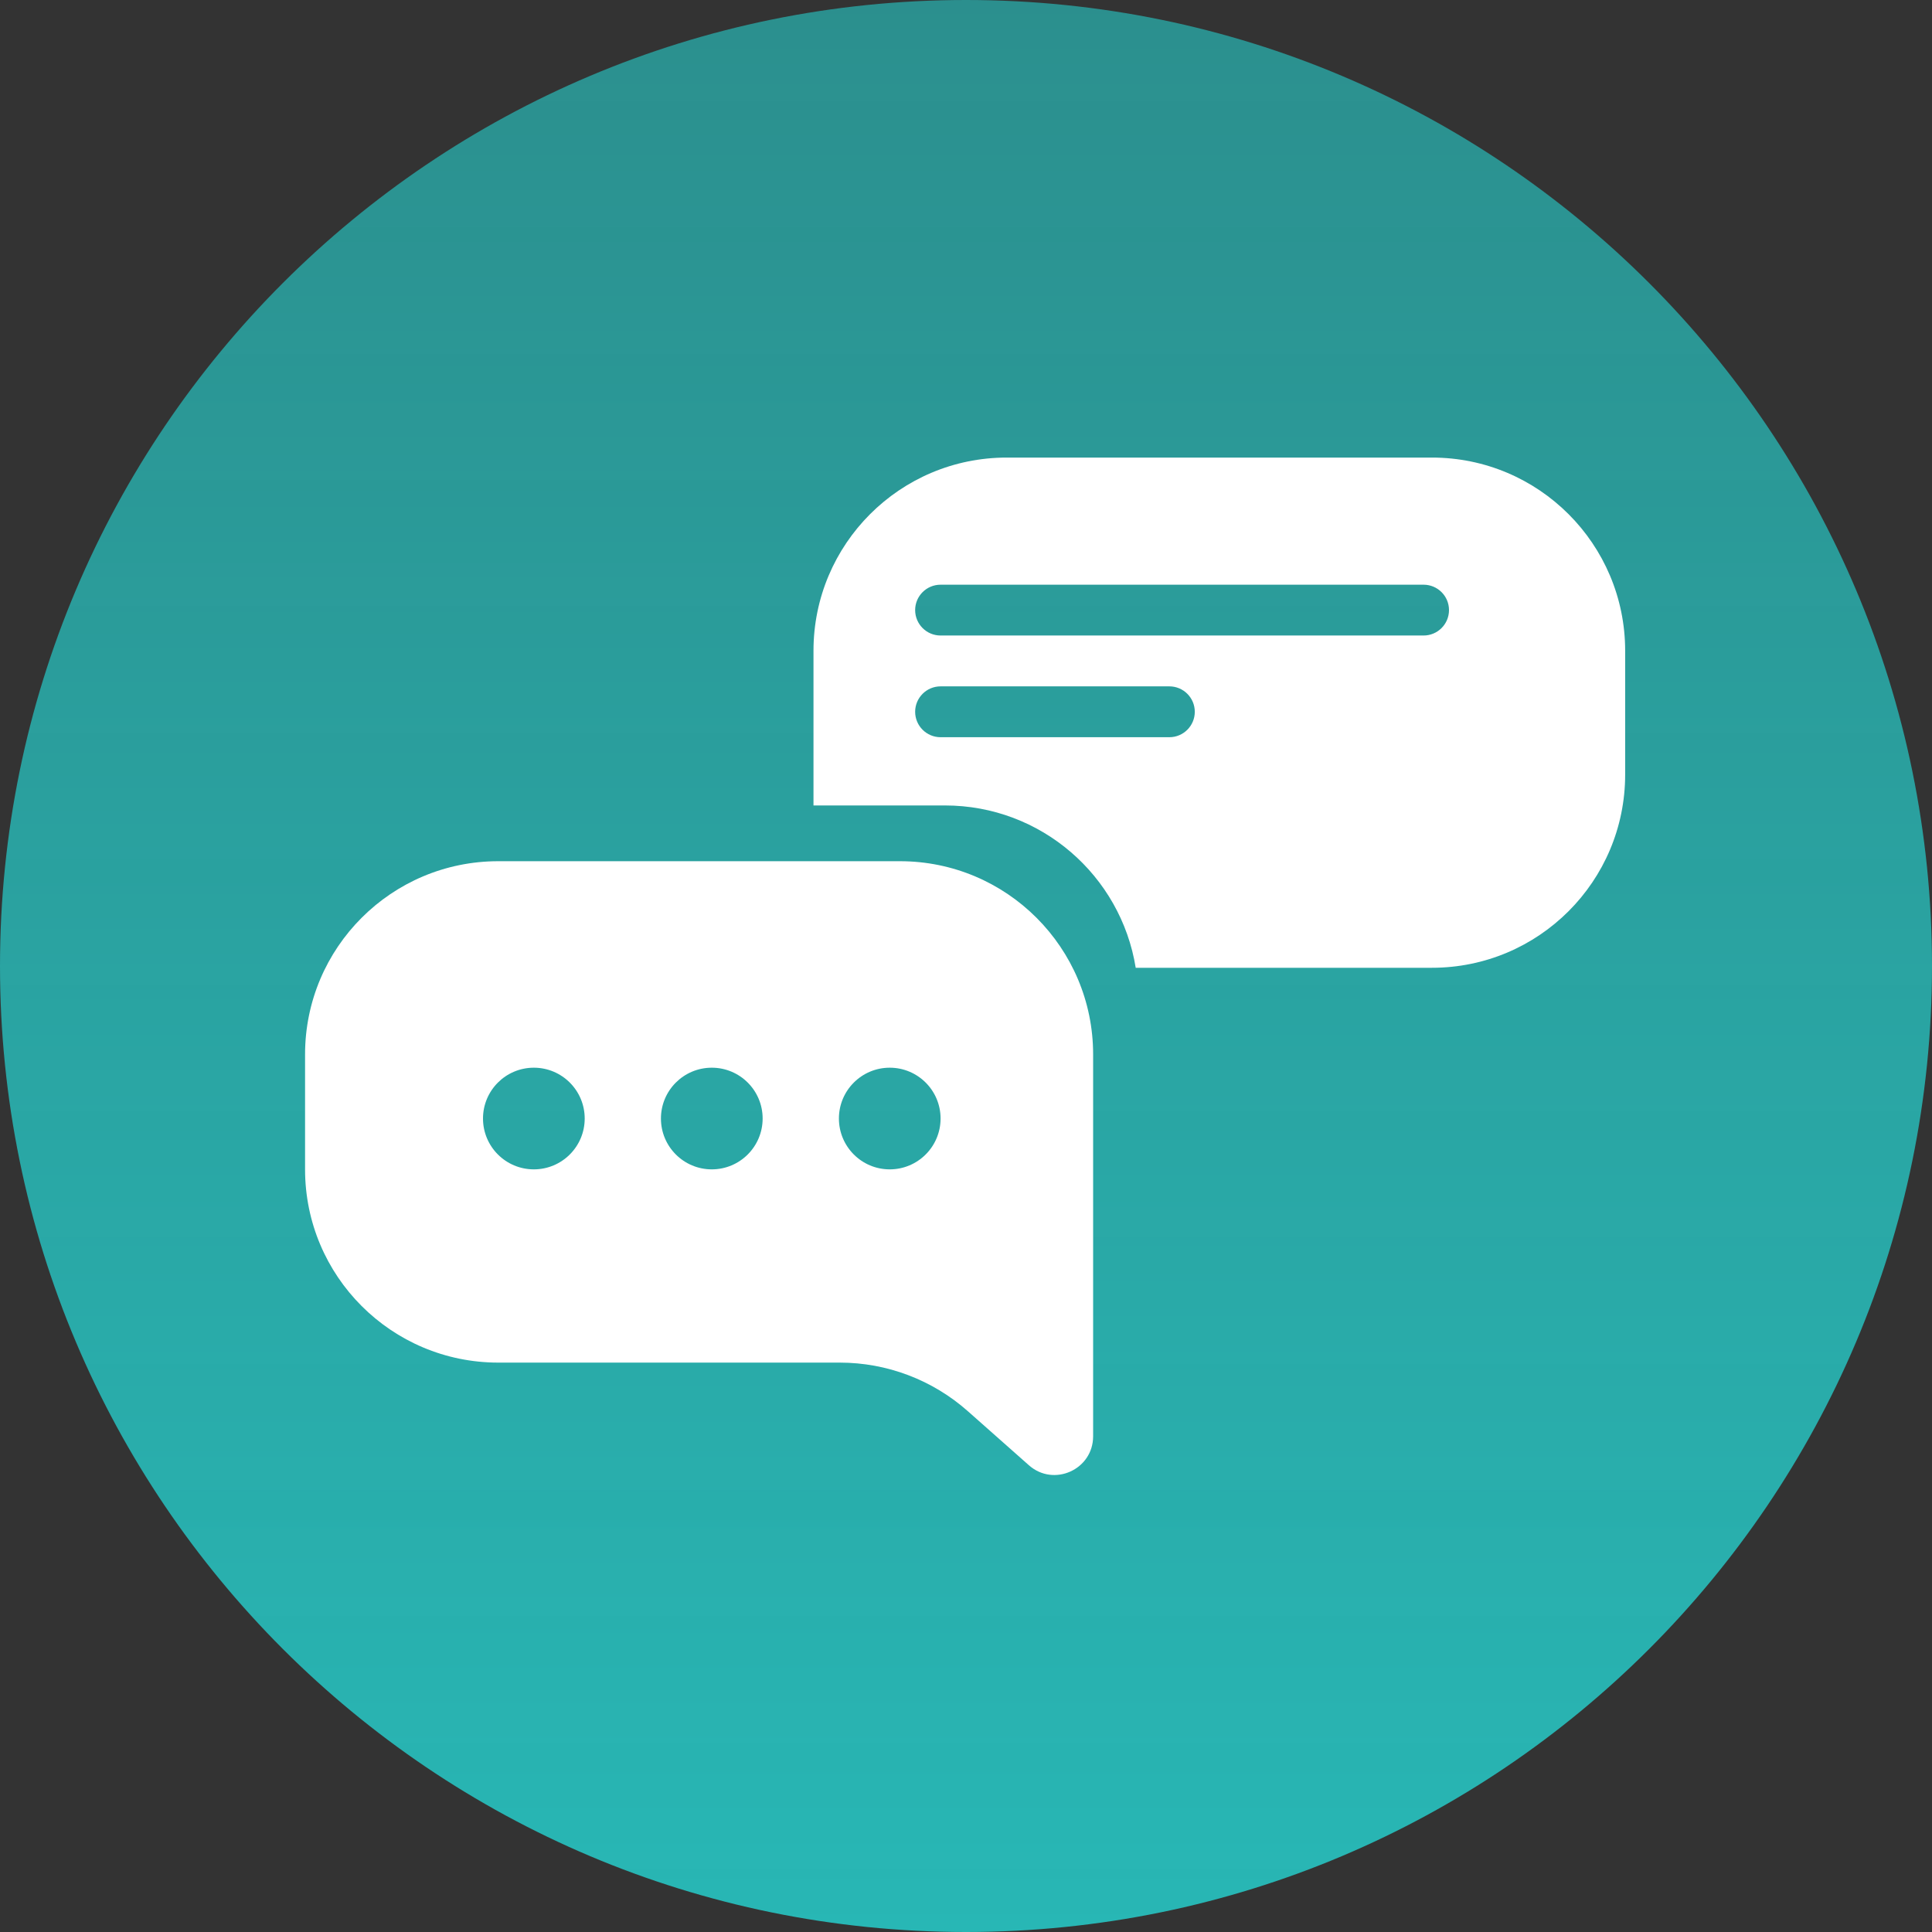 <svg width="50" height="50" viewBox="0 0 50 50" fill="none" xmlns="http://www.w3.org/2000/svg">
<rect x="0" y="0" width="50" height="50" fill="#333333" stroke="none"/>
<path d="M25 50C38.807 50 50 38.807 50 25C50 11.193 38.807 0 25 0C11.193 0 0 11.193 0 25C0 38.807 11.193 50 25 50Z" fill="url(#paint0_linear)"/>
<path fill-rule="evenodd" clip-rule="evenodd" d="M23.29 22.288C26.051 22.288 28.29 24.526 28.29 27.288V37.171C28.29 38.033 27.272 38.492 26.627 37.92L25.047 36.521C24.133 35.711 22.953 35.264 21.732 35.264H12.895C10.133 35.264 7.895 33.026 7.895 30.264V27.288C7.895 24.526 10.133 22.288 12.895 22.288H23.29ZM13.816 30.263C14.543 30.263 15.132 29.674 15.132 28.947C15.132 28.221 14.543 27.632 13.816 27.632C13.089 27.632 12.5 28.221 12.5 28.947C12.5 29.674 13.089 30.263 13.816 30.263ZM19.737 28.947C19.737 29.674 19.148 30.263 18.421 30.263C17.694 30.263 17.105 29.674 17.105 28.947C17.105 28.221 17.694 27.632 18.421 27.632C19.148 27.632 19.737 28.221 19.737 28.947ZM23.026 30.263C23.753 30.263 24.342 29.674 24.342 28.947C24.342 28.221 23.753 27.632 23.026 27.632C22.3 27.632 21.711 28.221 21.711 28.947C21.711 29.674 22.3 30.263 23.026 30.263Z" fill="white"/>
<path fill-rule="evenodd" clip-rule="evenodd" d="M26.053 11.842C23.291 11.842 21.053 14.081 21.053 16.842V20.845H24.455C26.945 20.845 29.009 22.664 29.392 25.046H37.059C39.821 25.046 42.059 22.808 42.059 20.046V16.842C42.059 14.081 39.821 11.842 37.059 11.842H26.053ZM23.684 15.789C23.684 15.426 23.979 15.132 24.342 15.132H36.842C37.205 15.132 37.5 15.426 37.5 15.789C37.5 16.153 37.205 16.447 36.842 16.447H24.342C23.979 16.447 23.684 16.153 23.684 15.789ZM24.342 17.763C23.979 17.763 23.684 18.058 23.684 18.421C23.684 18.784 23.979 19.079 24.342 19.079H30.263C30.626 19.079 30.921 18.784 30.921 18.421C30.921 18.058 30.626 17.763 30.263 17.763H24.342Z" fill="white"/>
<defs>
<linearGradient id="paint0_linear" x1="25" y1="0" x2="25" y2="50" gradientUnits="userSpaceOnUse">
<stop stop-color="#28B7B5" stop-opacity="0.7"/>
<stop offset="1" stop-color="#28B7B5"/>
</linearGradient>
</defs>
</svg>
